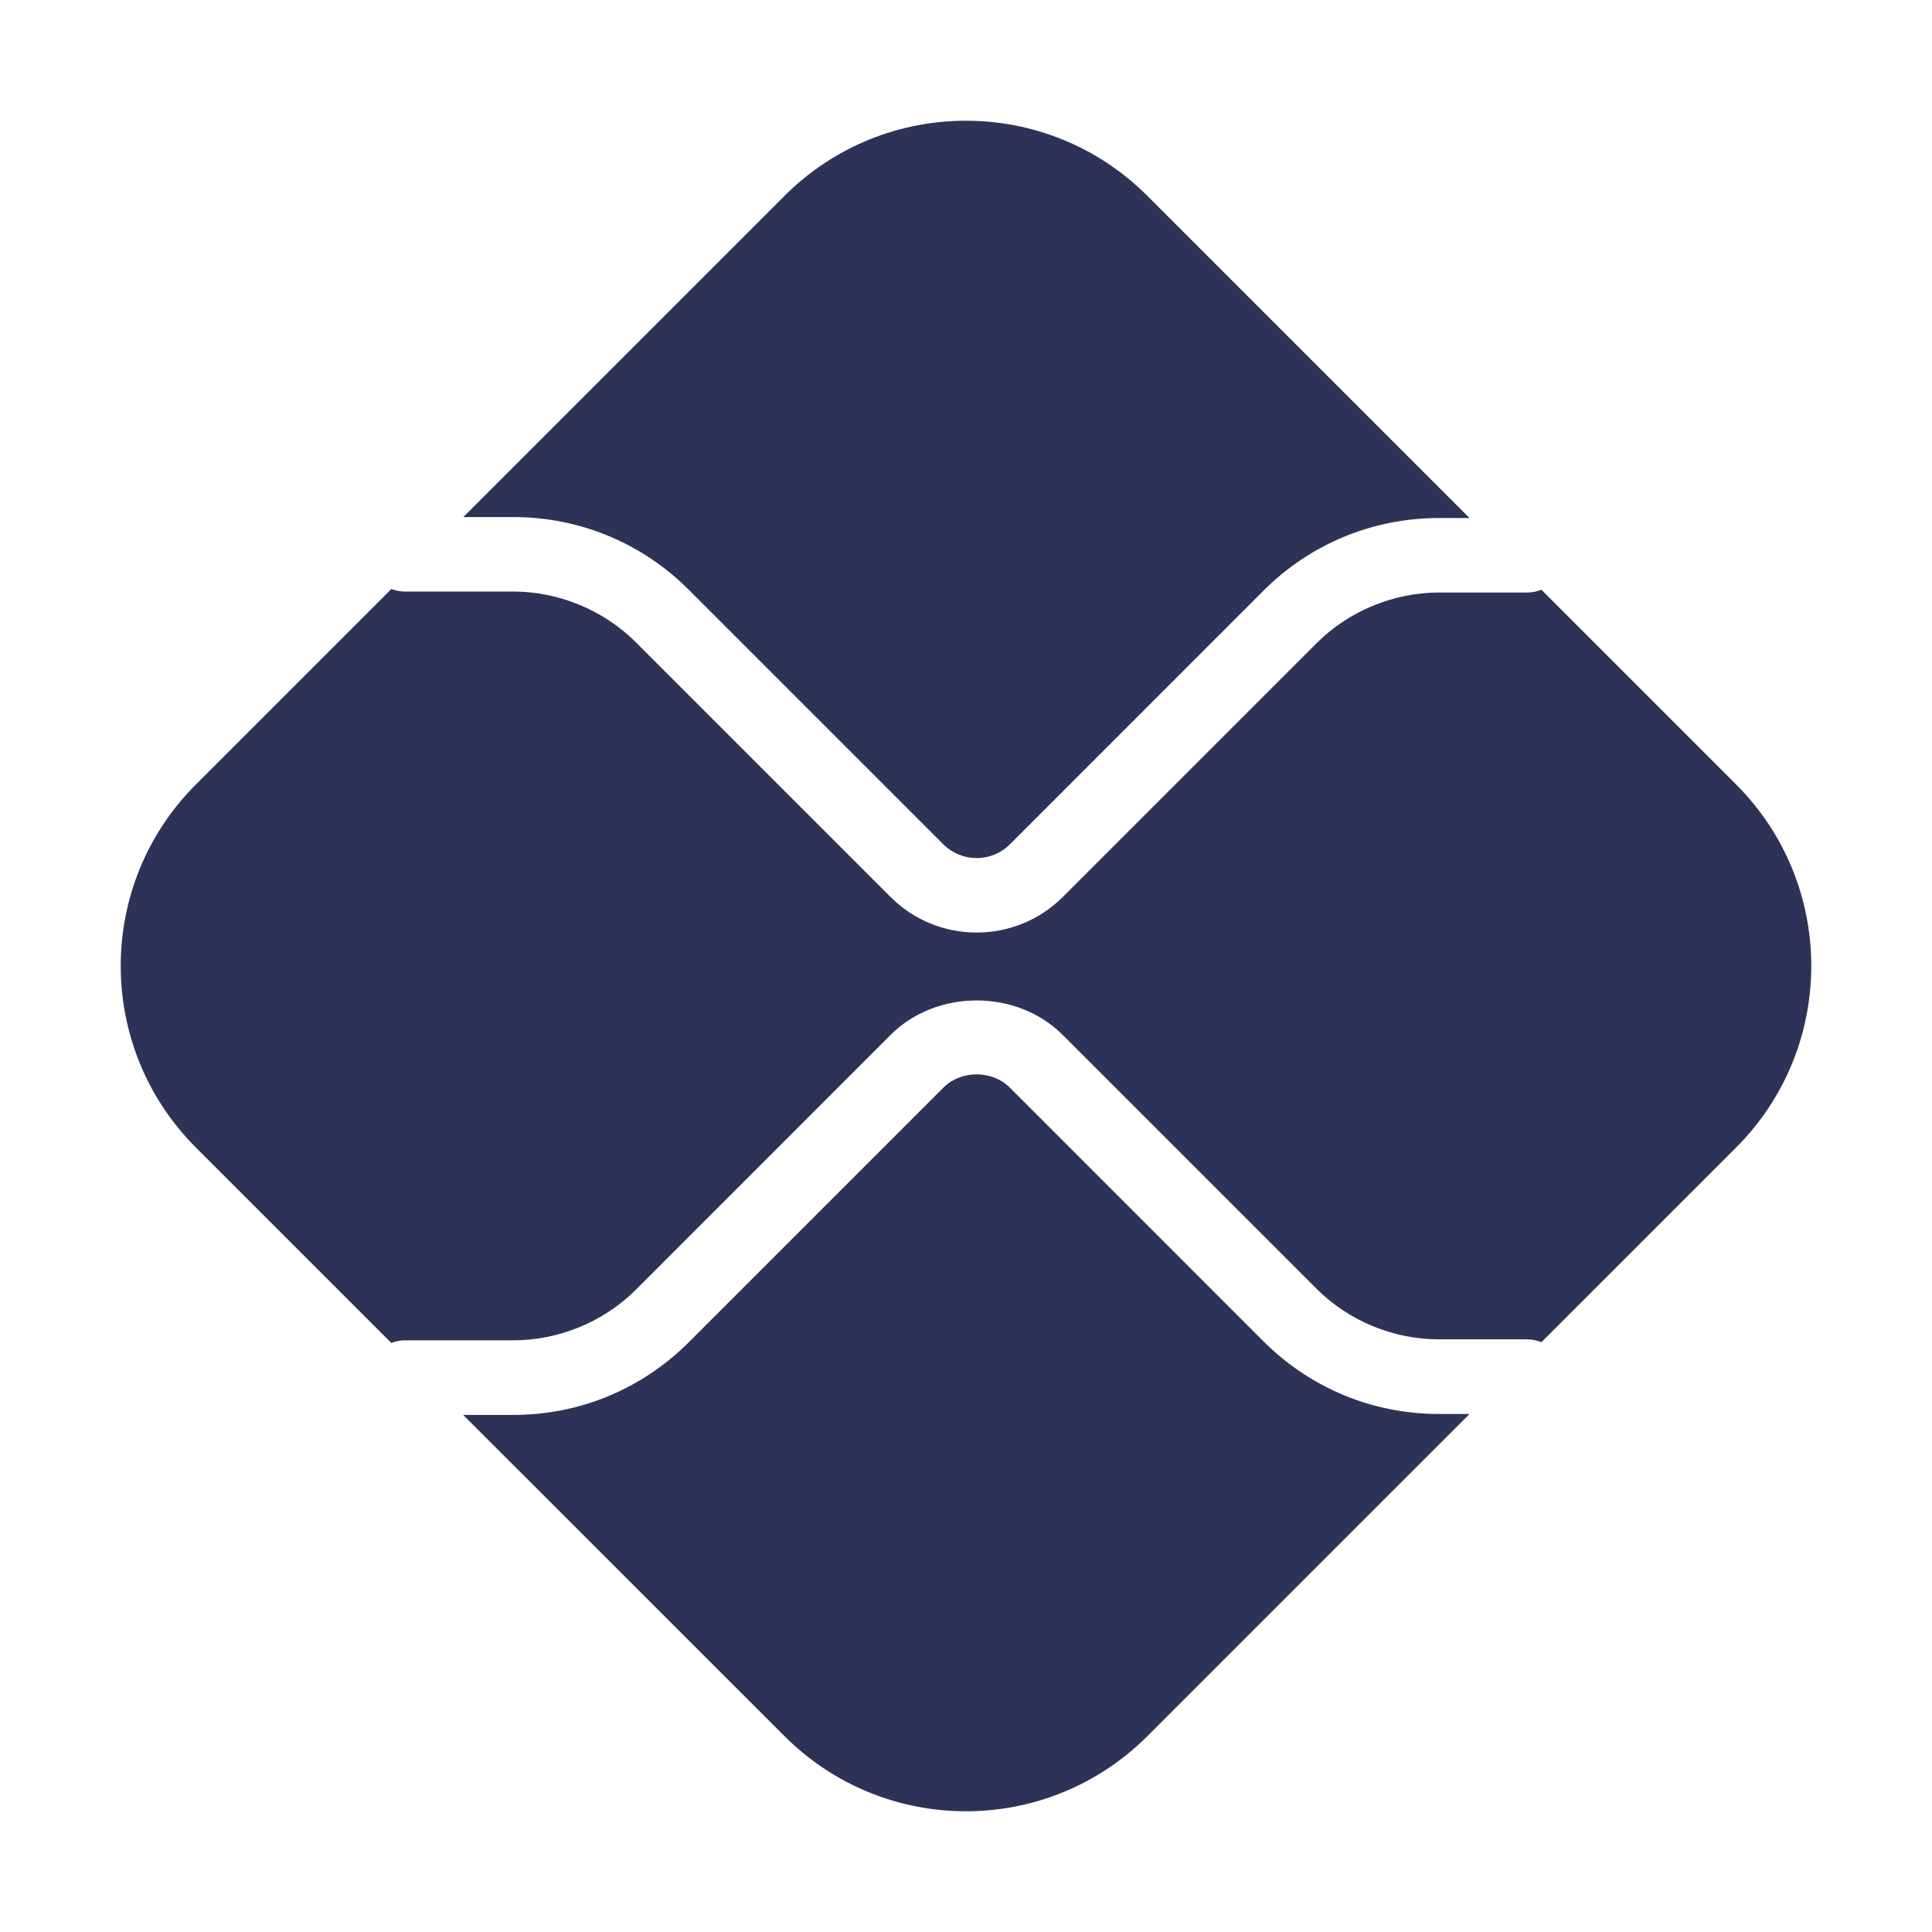 <svg width="16" height="16" viewBox="0 0 16 16" fill="none" xmlns="http://www.w3.org/2000/svg">
<path d="M11.917 11.71C11.368 11.71 10.852 11.496 10.463 11.108L8.364 9.008C8.216 8.86 7.959 8.861 7.812 9.008L5.704 11.116C5.316 11.504 4.799 11.718 4.25 11.718H3.836L6.496 14.377C7.326 15.208 8.673 15.208 9.503 14.377L12.17 11.71H11.917Z" fill="#2C3357"/>
<path d="M4.25 4.282C4.799 4.282 5.316 4.496 5.704 4.884L7.812 6.992C7.964 7.144 8.211 7.145 8.364 6.992L10.463 4.892C10.852 4.504 11.368 4.29 11.917 4.29H12.17L9.503 1.623C8.673 0.792 7.326 0.792 6.496 1.623L3.837 4.282H4.25Z" fill="#2C3357"/>
<path d="M14.377 6.496L12.765 4.884C12.73 4.898 12.691 4.907 12.651 4.907H11.918C11.539 4.907 11.168 5.061 10.901 5.329L8.801 7.429C8.604 7.625 8.346 7.723 8.088 7.723C7.83 7.723 7.572 7.625 7.376 7.429L5.268 5.321C5 5.053 4.629 4.899 4.25 4.899H3.349C3.311 4.899 3.275 4.89 3.241 4.878L1.623 6.496C0.792 7.326 0.792 8.673 1.623 9.504L3.241 11.122C3.275 11.109 3.311 11.1 3.349 11.1H4.25C4.629 11.1 5 10.947 5.268 10.679L7.375 8.571C7.756 8.19 8.42 8.19 8.801 8.571L10.901 10.671C11.168 10.939 11.539 11.092 11.918 11.092H12.651C12.691 11.092 12.73 11.101 12.765 11.116L14.377 9.504C15.208 8.673 15.208 7.326 14.377 6.496Z" fill="#2C3357"/>
</svg>
